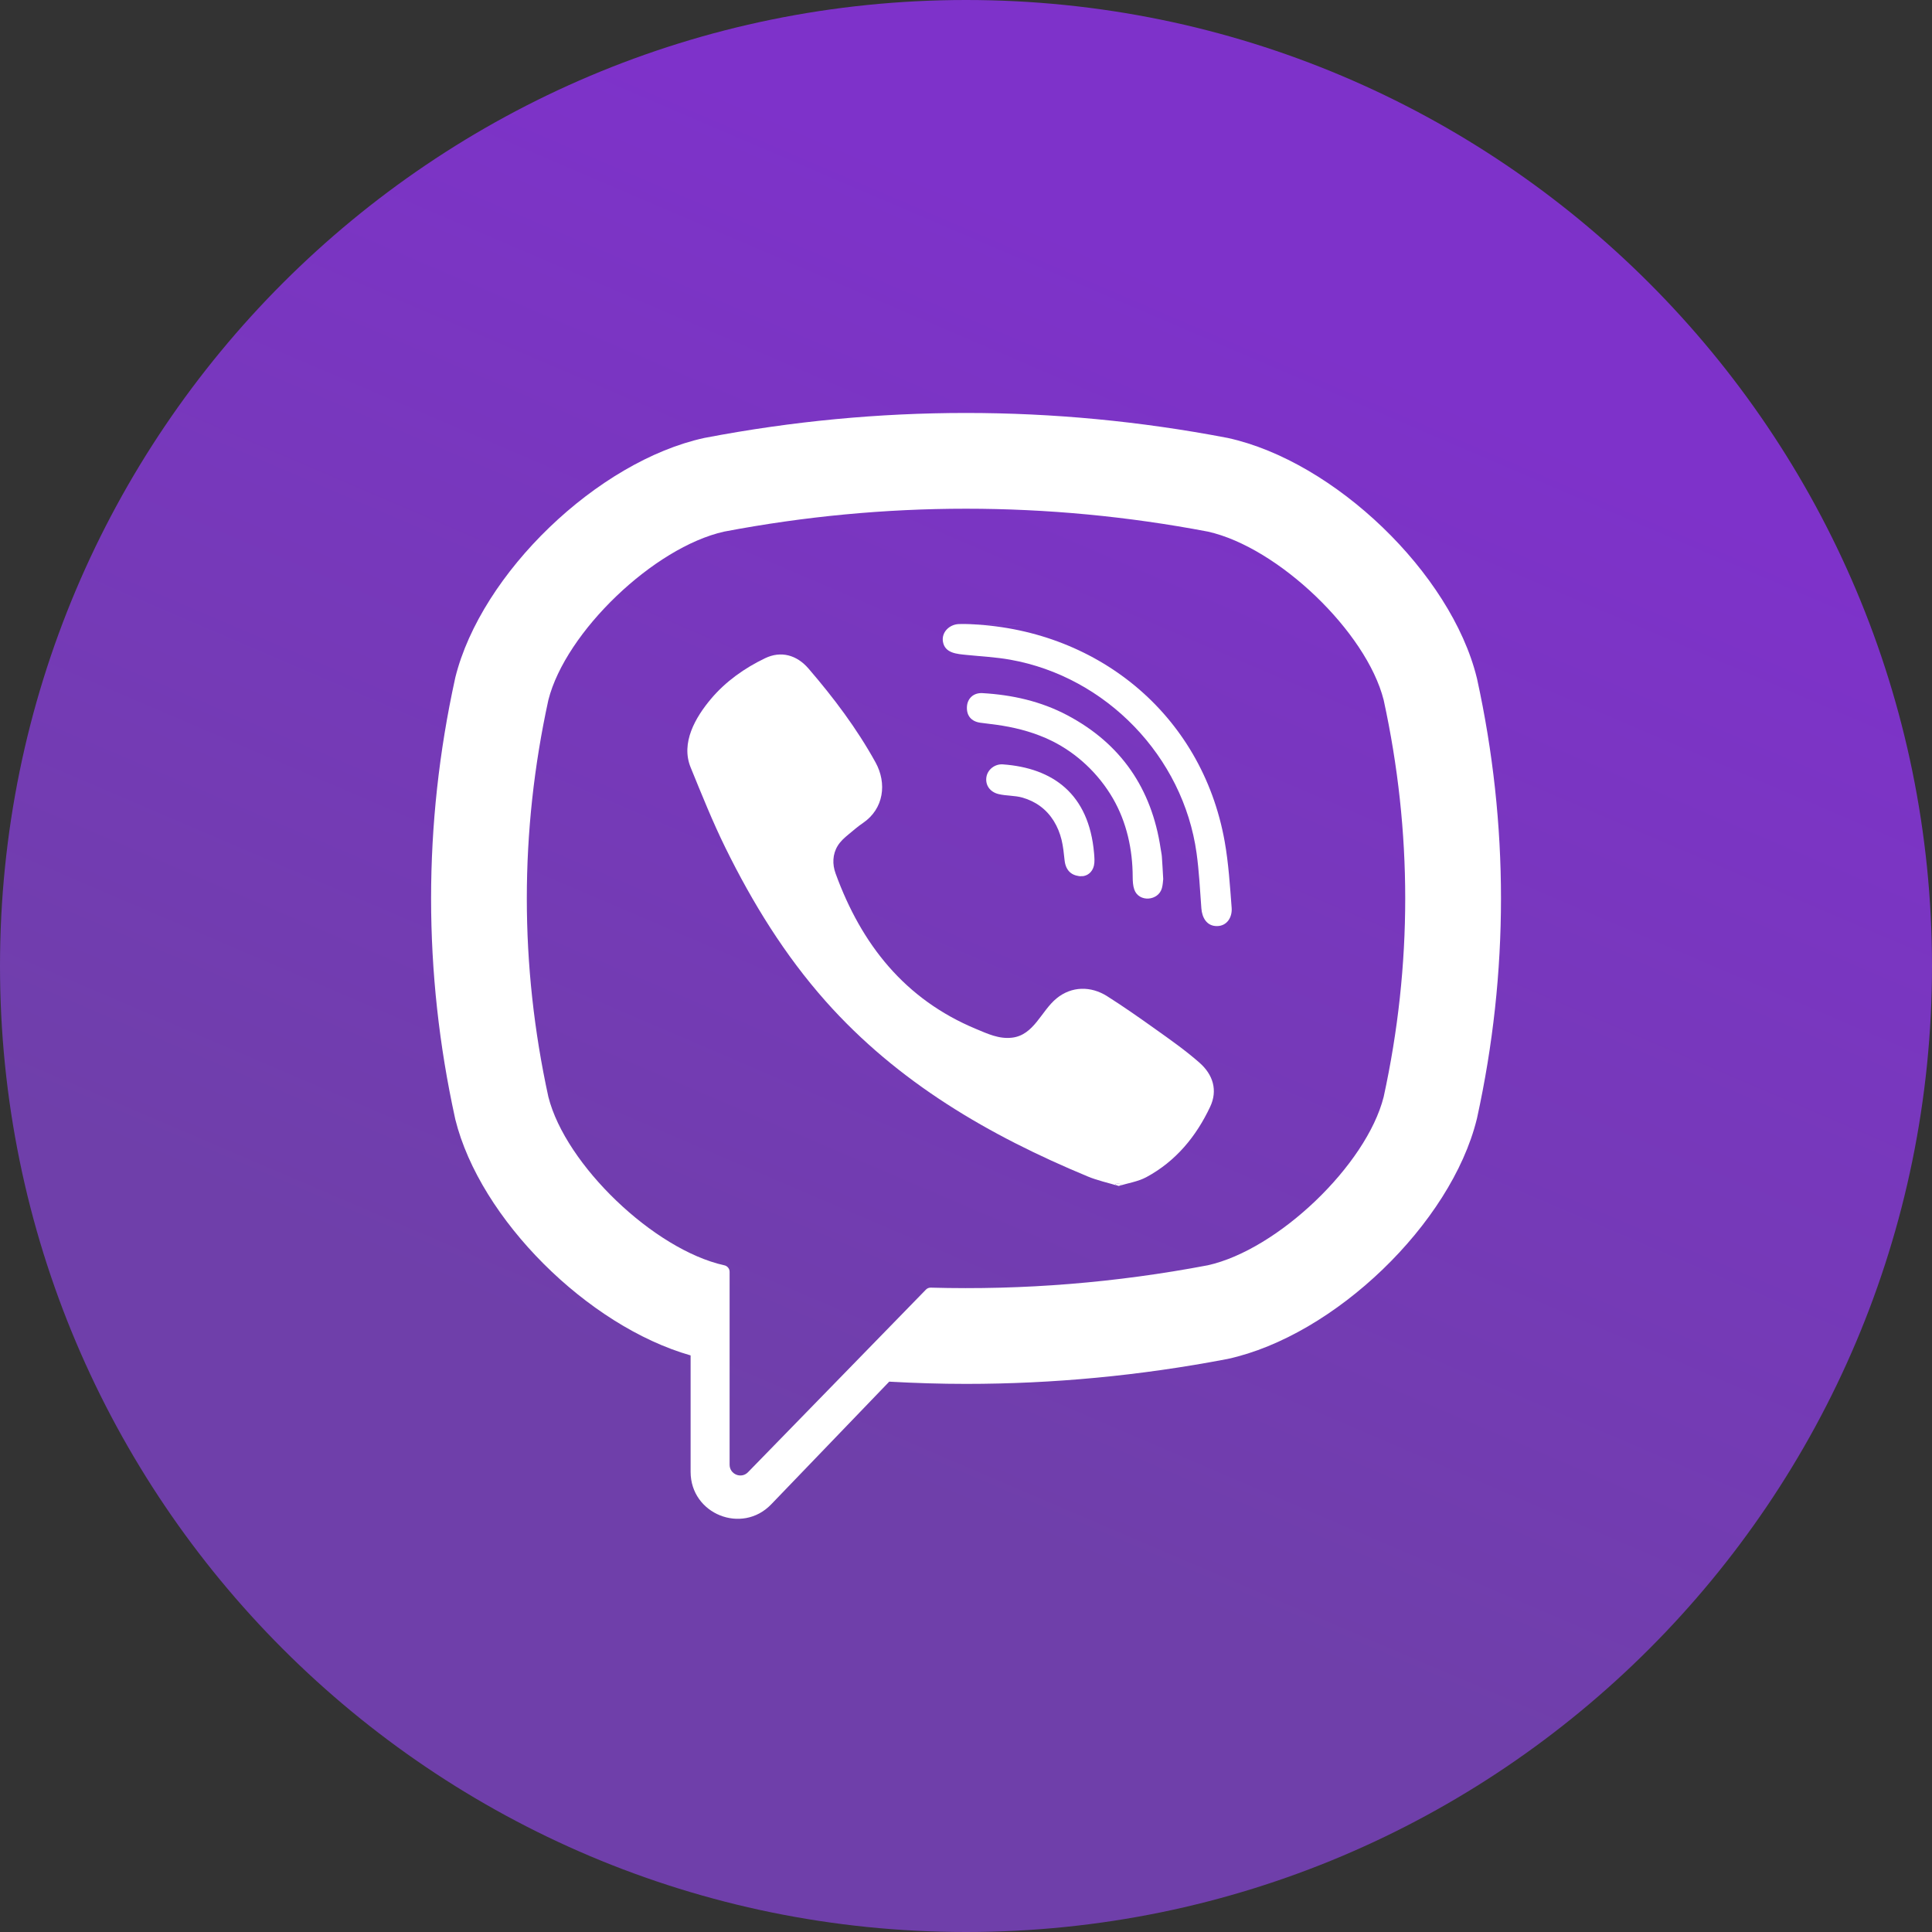 <svg width="50" height="50" viewBox="0 0 50 50" fill="none" xmlns="http://www.w3.org/2000/svg">
<rect x="0" y="0" width="50" height="50" fill="#333333" stroke="none"/>
<g clip-path="url(#clip0_270_1616)">
<path d="M25 50C38.807 50 50 38.807 50 25C50 11.193 38.807 0 25 0C11.193 0 0 11.193 0 25C0 38.807 11.193 50 25 50Z" fill="url(#paint0_linear_270_1616)"/>
<path d="M38.226 17.568L38.218 17.535C37.55 14.834 34.538 11.937 31.773 11.334L31.741 11.328C27.268 10.474 22.733 10.474 18.26 11.328L18.228 11.334C15.463 11.937 12.452 14.835 11.783 17.535L11.776 17.568C10.95 21.339 10.95 25.164 11.776 28.935L11.783 28.968C12.423 31.553 15.211 34.318 17.873 35.078V38.092C17.873 39.184 19.203 39.719 19.959 38.932L23.013 35.757C23.675 35.794 24.338 35.815 25.001 35.815C27.252 35.815 29.505 35.602 31.741 35.175L31.773 35.169C34.538 34.566 37.55 31.668 38.218 28.968L38.226 28.935C39.052 25.164 39.052 21.339 38.226 17.568ZM35.809 28.388C35.363 30.15 33.076 32.34 31.259 32.745C28.881 33.197 26.484 33.391 24.089 33.324C24.041 33.323 23.995 33.341 23.962 33.376C23.622 33.724 21.732 35.665 21.732 35.665L19.36 38.099C19.187 38.28 18.882 38.157 18.882 37.907V32.914C18.882 32.831 18.823 32.761 18.742 32.745C18.742 32.745 18.741 32.745 18.741 32.745C16.924 32.34 14.638 30.15 14.192 28.388C13.448 24.979 13.448 21.524 14.192 18.115C14.638 16.353 16.924 14.163 18.741 13.758C22.895 12.968 27.107 12.968 31.26 13.758C33.077 14.163 35.363 16.353 35.809 18.115C36.553 21.524 36.553 24.979 35.809 28.388Z" fill="white"/>
<path d="M28.949 30.693C28.67 30.608 28.404 30.552 28.156 30.449C25.595 29.386 23.237 28.015 21.37 25.914C20.308 24.718 19.477 23.369 18.774 21.941C18.441 21.264 18.16 20.561 17.874 19.861C17.613 19.224 17.998 18.565 18.402 18.085C18.782 17.634 19.271 17.289 19.8 17.035C20.213 16.836 20.621 16.951 20.923 17.301C21.575 18.058 22.174 18.853 22.659 19.731C22.957 20.271 22.875 20.93 22.335 21.298C22.203 21.387 22.084 21.492 21.961 21.593C21.854 21.681 21.753 21.77 21.679 21.89C21.545 22.109 21.538 22.367 21.625 22.605C22.291 24.437 23.415 25.862 25.259 26.629C25.555 26.752 25.851 26.895 26.191 26.855C26.76 26.789 26.945 26.164 27.344 25.838C27.733 25.519 28.232 25.515 28.652 25.781C29.072 26.047 29.479 26.332 29.884 26.621C30.282 26.904 30.677 27.181 31.044 27.504C31.396 27.814 31.518 28.221 31.319 28.643C30.956 29.414 30.427 30.056 29.665 30.466C29.449 30.581 29.192 30.619 28.949 30.693C29.192 30.619 28.67 30.608 28.949 30.693Z" fill="white"/>
<path d="M25.002 16.15C28.353 16.244 31.105 18.468 31.695 21.78C31.795 22.344 31.831 22.921 31.875 23.494C31.894 23.735 31.758 23.964 31.498 23.967C31.229 23.971 31.108 23.746 31.091 23.505C31.056 23.028 31.032 22.549 30.967 22.077C30.62 19.581 28.63 17.516 26.145 17.073C25.771 17.006 25.389 16.988 25.01 16.949C24.771 16.924 24.457 16.909 24.404 16.611C24.36 16.362 24.57 16.163 24.808 16.151C24.872 16.147 24.937 16.15 25.002 16.15C28.353 16.244 24.937 16.15 25.002 16.15Z" fill="white"/>
<path d="M30.104 22.749C30.098 22.791 30.096 22.889 30.071 22.982C29.982 23.318 29.472 23.36 29.355 23.02C29.32 22.92 29.315 22.805 29.314 22.697C29.313 21.987 29.159 21.278 28.801 20.661C28.433 20.026 27.871 19.493 27.212 19.17C26.813 18.975 26.382 18.853 25.945 18.781C25.755 18.75 25.562 18.73 25.37 18.704C25.137 18.671 25.013 18.523 25.024 18.294C25.034 18.079 25.191 17.925 25.425 17.938C26.194 17.982 26.937 18.148 27.621 18.51C29.011 19.246 29.805 20.408 30.037 21.96C30.047 22.03 30.064 22.1 30.069 22.17C30.082 22.345 30.091 22.519 30.104 22.749C30.098 22.79 30.091 22.519 30.104 22.749Z" fill="white"/>
<path d="M28.011 22.676C27.731 22.681 27.581 22.526 27.552 22.269C27.532 22.09 27.516 21.908 27.473 21.734C27.389 21.39 27.206 21.072 26.917 20.862C26.781 20.762 26.626 20.69 26.465 20.643C26.259 20.584 26.045 20.6 25.84 20.55C25.617 20.495 25.494 20.315 25.529 20.106C25.561 19.916 25.746 19.767 25.954 19.782C27.253 19.876 28.181 20.548 28.314 22.077C28.323 22.185 28.334 22.299 28.311 22.402C28.269 22.579 28.138 22.667 28.011 22.676C28.138 22.667 27.73 22.681 28.011 22.676Z" fill="white"/>
<path d="M28.952 30.693C28.672 30.608 29.196 30.618 28.952 30.693V30.693Z" fill="white"/>
<path d="M25.017 16.157C25.014 16.157 25.011 16.156 25.009 16.156C25.006 16.156 25.009 16.156 25.017 16.157Z" fill="white"/>
<path d="M25.008 16.156C25.011 16.156 25.013 16.157 25.016 16.157C25.202 16.163 28.226 16.247 25.008 16.156Z" fill="white"/>
<path d="M30.093 22.75C30.08 22.52 30.088 22.791 30.093 22.75V22.75Z" fill="white"/>
<path d="M28.004 22.668C28.008 22.667 28.012 22.665 28.016 22.664C28.005 22.664 27.987 22.664 27.969 22.665C27.981 22.666 27.991 22.668 28.004 22.668Z" fill="white"/>
<path d="M28.007 22.667C27.994 22.667 27.983 22.665 27.971 22.664C27.91 22.666 27.848 22.67 28.007 22.667Z" fill="white"/>
<path d="M28.02 22.664C28.016 22.665 28.012 22.667 28.008 22.668C28.04 22.665 28.037 22.664 28.02 22.664Z" fill="white"/>
</g>
<defs>
<linearGradient id="paint0_linear_270_1616" x1="32.327" y1="7.902" x2="19.827" y2="37.068" gradientUnits="userSpaceOnUse">
<stop stop-color="#7E32CA"/>
<stop offset="1" stop-color="#6F3FAA"/>
</linearGradient>
<clipPath id="clip0_270_1616">
<rect width="50" height="50" fill="white"/>
</clipPath>
</defs>
</svg>
